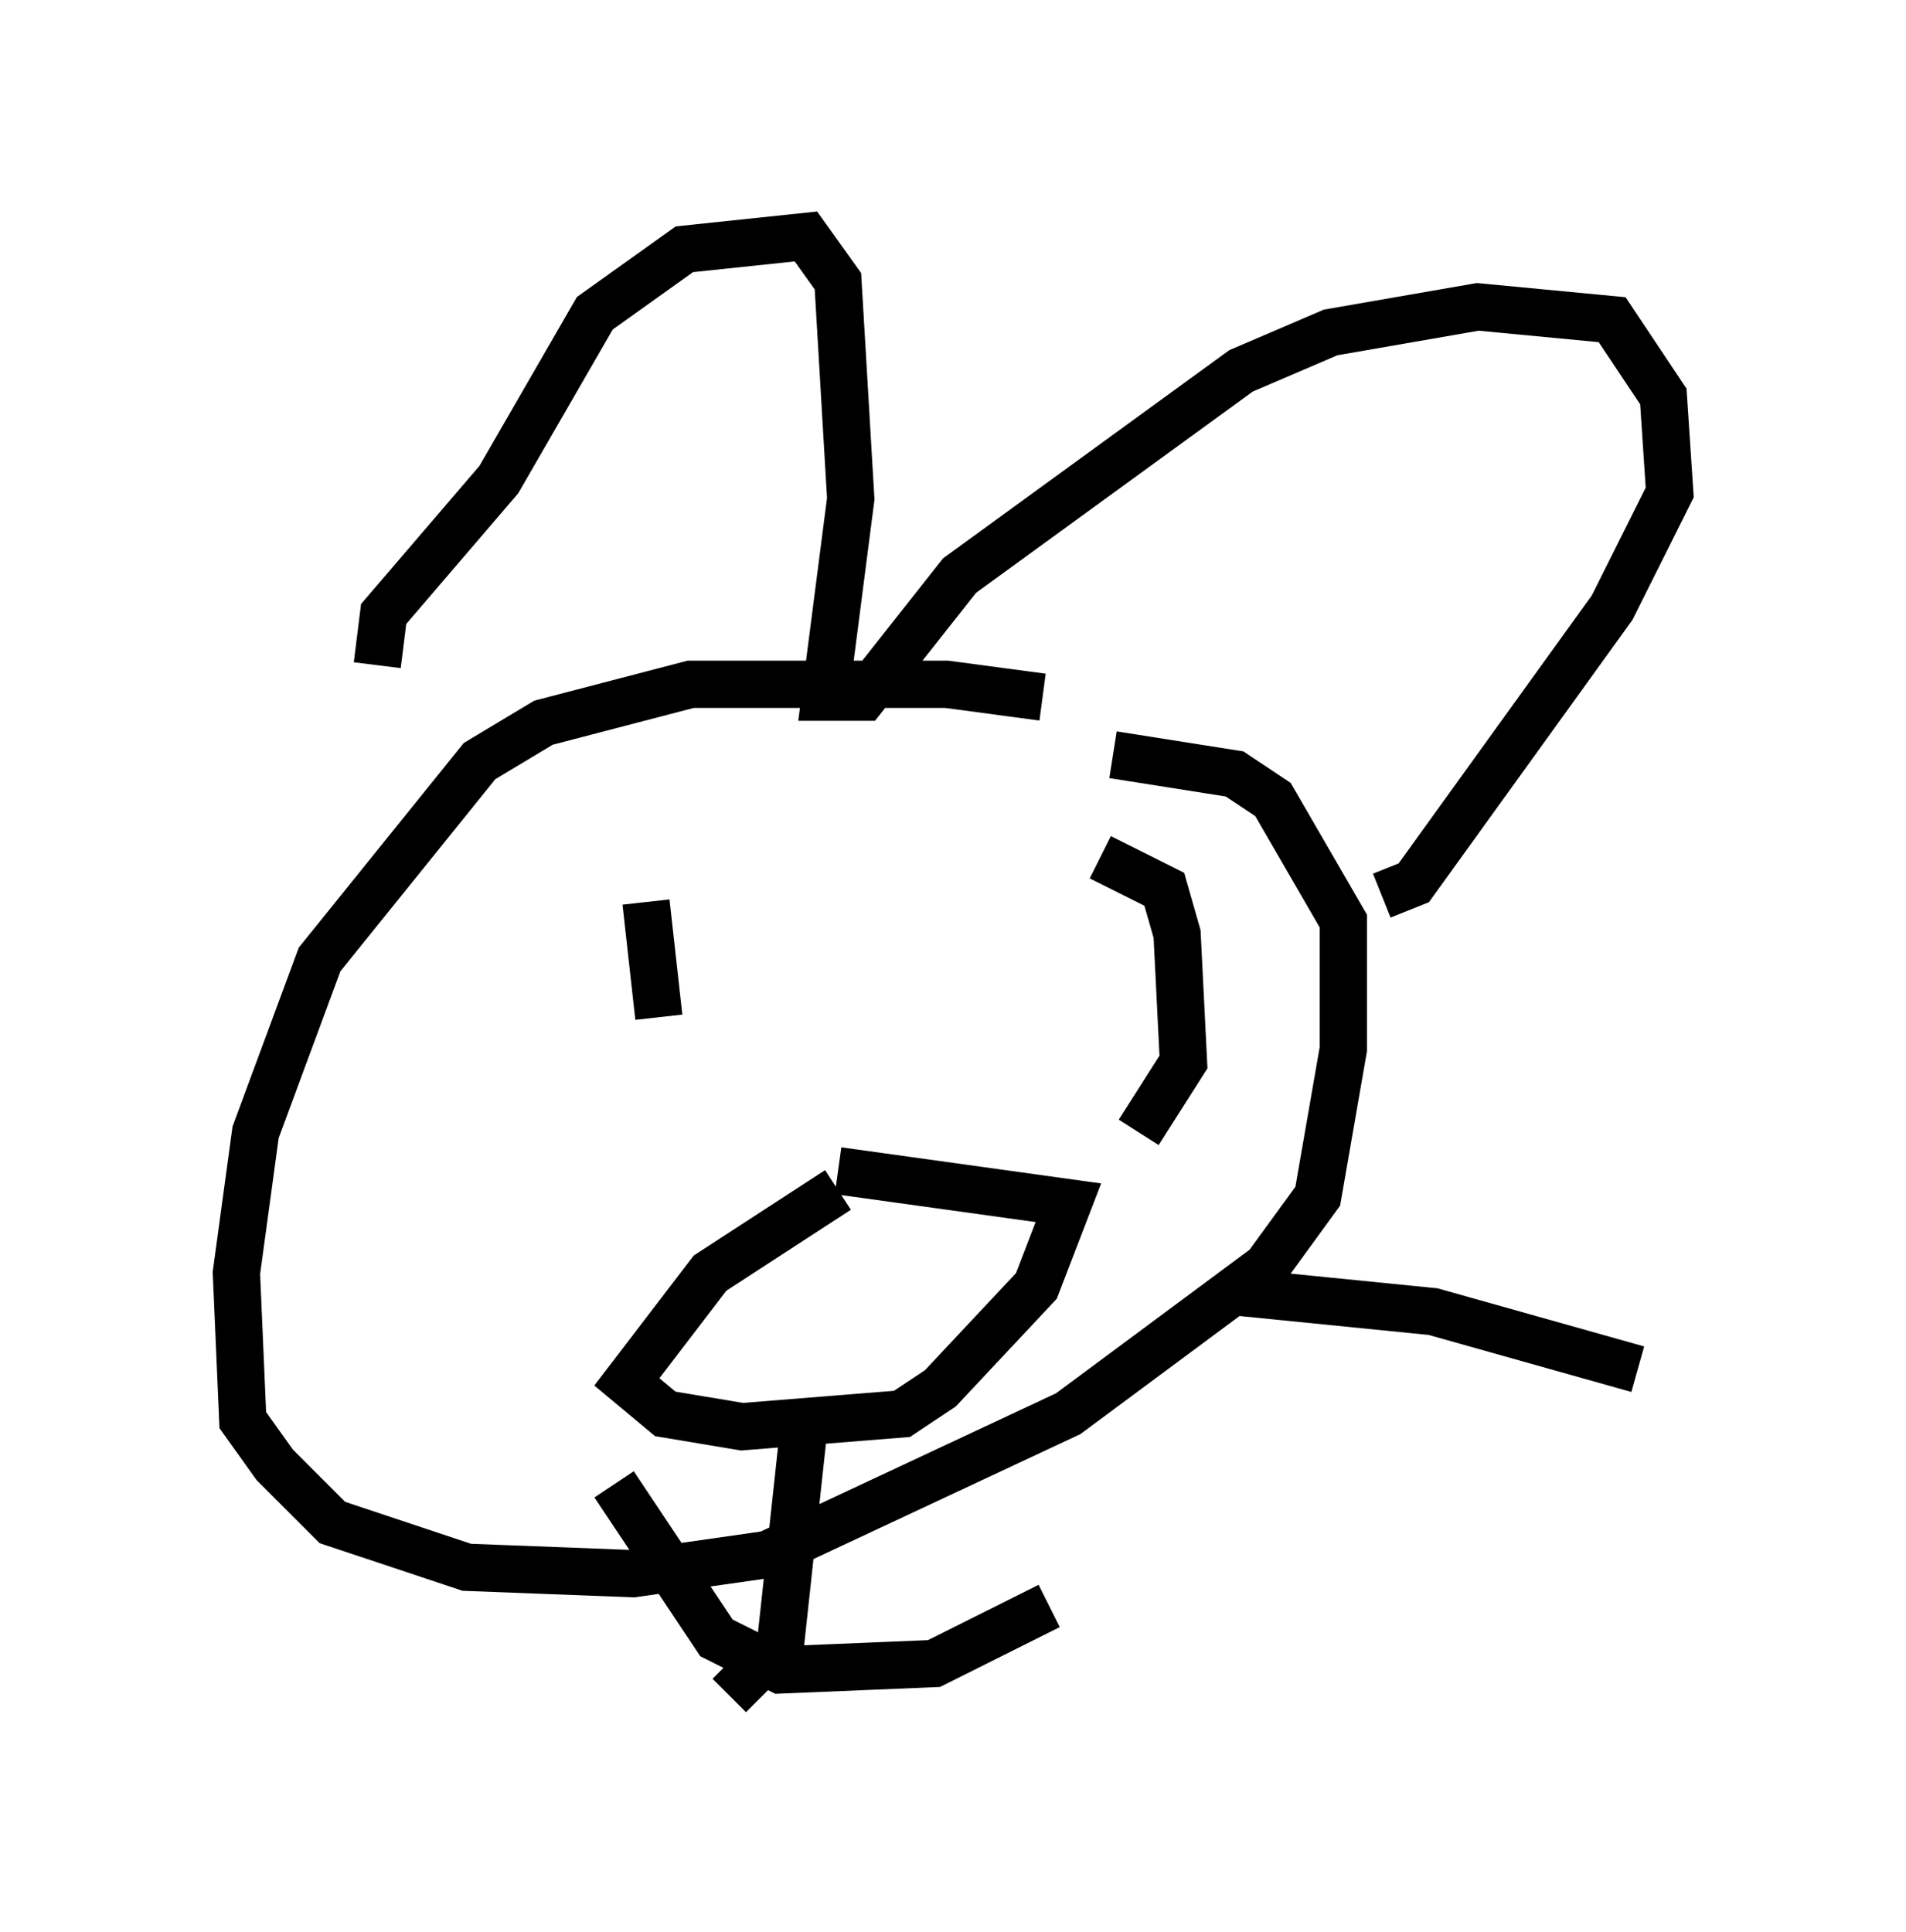 <?xml version="1.0" encoding="utf-8" ?>
<svg baseProfile="full" height="40.852" version="1.1" width="40.311" xmlns="http://www.w3.org/2000/svg" xmlns:ev="http://www.w3.org/2001/xml-events" xmlns:xlink="http://www.w3.org/1999/xlink"><defs /><rect fill="white" height="40.852" width="40.311" x="0" y="0" /><path d="M23.538, 15.555 m-1.488, -0.812 l-2.03, -0.271 -5.413, 0.0 l-3.112, 0.812 -1.353, 0.812 l-3.383, 4.195 -1.353, 3.654 l-0.406, 2.977 0.135, 3.112 l0.677, 0.947 1.218, 1.218 l2.842, 0.947 3.518, 0.135 l2.842, -0.406 6.36, -2.977 l4.195, -3.112 1.083, -1.488 l0.541, -3.112 0.0, -2.706 l-1.488, -2.571 -0.812, -0.541 l-2.571, -0.406 m-15.561, -1.894 l0.135, -1.083 2.436, -2.842 l2.03, -3.518 1.894, -1.353 l2.571, -0.271 0.677, 0.947 l0.271, 4.601 -0.541, 4.195 l0.812, 0.0 2.03, -2.571 l5.954, -4.33 1.894, -0.812 l3.112, -0.541 2.842, 0.271 l1.083, 1.624 0.135, 2.03 l-1.218, 2.436 -4.195, 5.819 l-0.677, 0.271 m-15.561, -0.541 l0.0, 0.0 m0.0, 0.677 l0.271, 2.436 m9.337, -3.383 l1.353, 0.677 0.271, 0.947 l0.135, 2.706 -0.947, 1.488 m-6.36, 1.218 l-2.706, 1.759 -1.759, 2.3 l0.812, 0.677 1.624, 0.271 l3.383, -0.271 0.812, -0.541 l2.03, -2.165 0.677, -1.759 l-4.871, -0.677 m-0.677, 5.007 l-0.541, 5.007 -1.083, 1.083 m-2.436, -4.465 l2.165, 3.248 1.353, 0.677 l3.248, -0.135 2.436, -1.218 m4.059, -6.631 l4.059, 0.406 4.33, 1.218 " fill="none" stroke="black" stroke-width="1" /></svg>